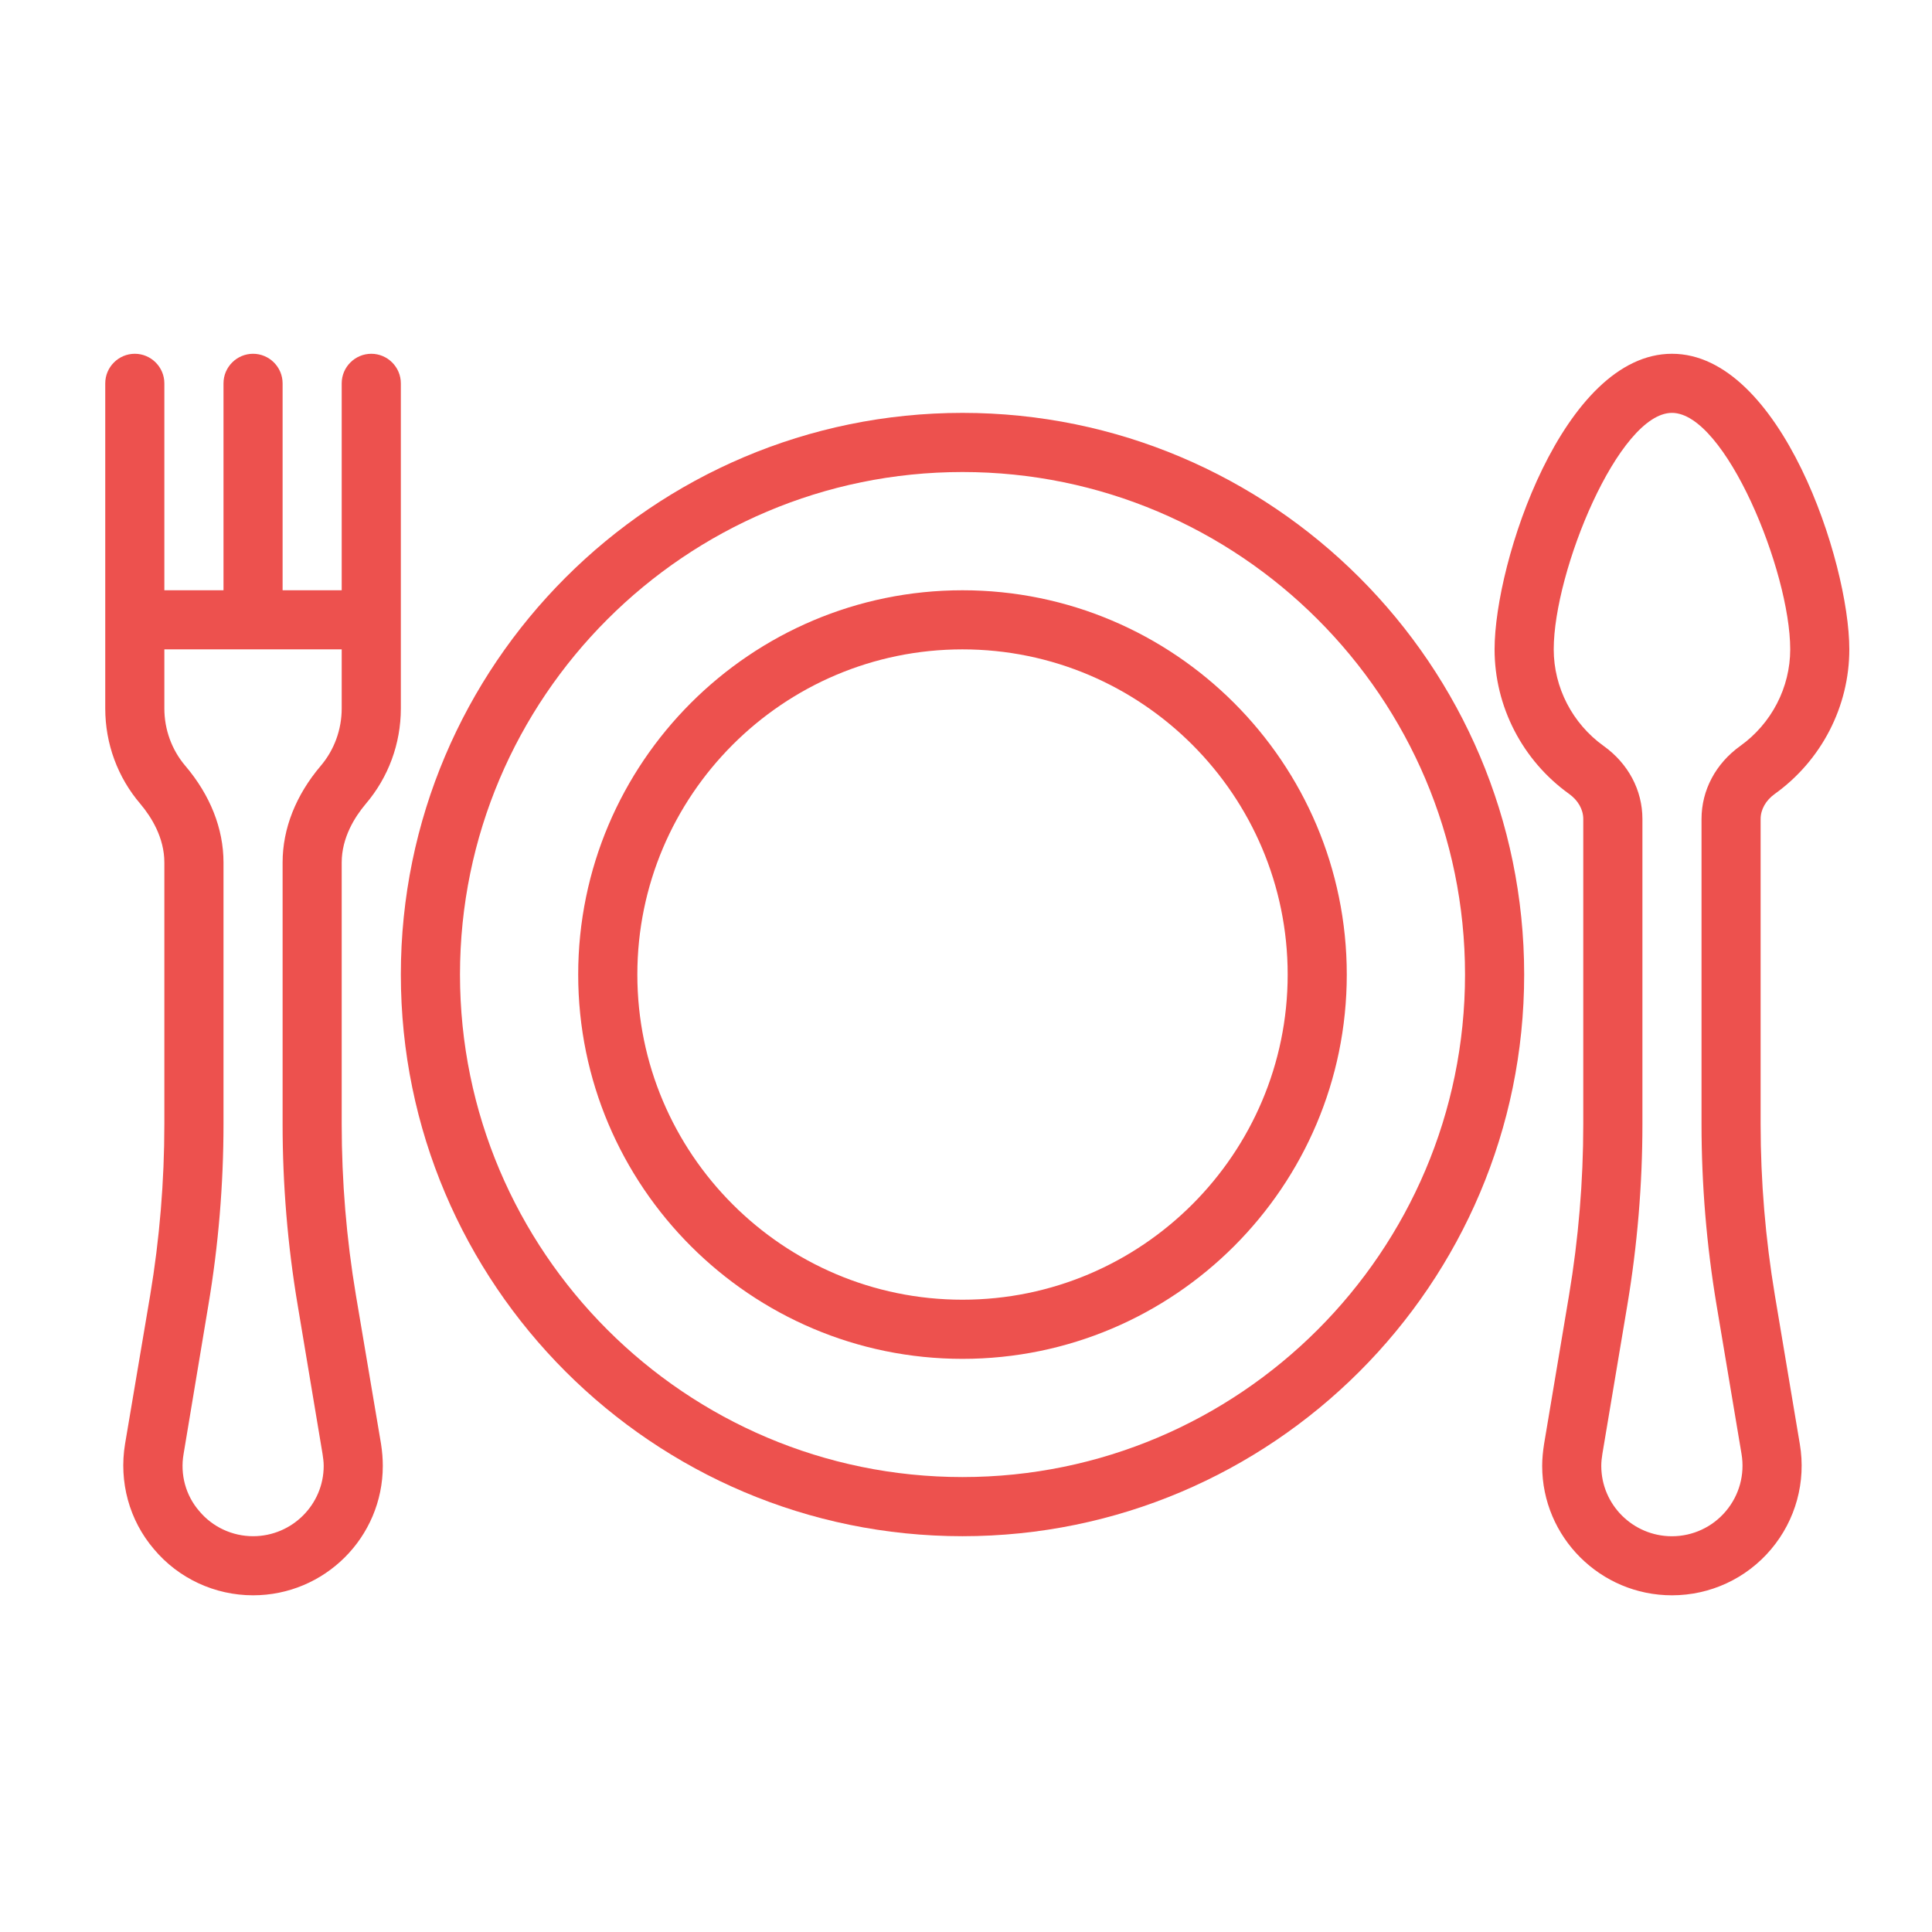 <svg width="44" height="44" viewBox="0 0 44 44" fill="none" xmlns="http://www.w3.org/2000/svg">
<path d="M21.92 30.947C17.095 30.947 13.168 27.02 13.168 22.195C13.168 17.369 17.095 13.443 21.92 13.443C26.746 13.443 30.672 17.369 30.672 22.195C30.672 27.02 26.746 30.947 21.92 30.947ZM21.92 14.789C17.837 14.789 14.515 18.111 14.515 22.195C14.515 26.278 17.837 29.6 21.92 29.6C26.003 29.6 29.326 26.278 29.326 22.195C29.326 18.111 26.003 14.789 21.92 14.789Z" fill="#ED514E"/>
<path d="M21.92 9.403C14.867 9.403 9.129 15.141 9.129 22.195C9.129 29.248 14.867 34.986 21.92 34.986C28.974 34.986 34.712 29.248 34.712 22.195C34.712 15.141 28.974 9.403 21.92 9.403ZM21.92 33.639C15.61 33.639 10.476 28.505 10.476 22.195C10.476 15.884 15.61 10.75 21.92 10.75C28.231 10.75 33.365 15.884 33.365 22.195C33.365 28.505 28.231 33.639 21.92 33.639Z" fill="#ED514E"/>
<path d="M8.456 8.057C8.085 8.057 7.782 8.36 7.782 8.73V13.443H6.436V8.73C6.436 8.36 6.133 8.057 5.763 8.057C5.393 8.057 5.09 8.36 5.09 8.73V13.443H3.743V8.73C3.743 8.36 3.44 8.057 3.07 8.057C2.7 8.057 2.397 8.36 2.397 8.73V16.135C2.397 16.937 2.679 17.704 3.198 18.31C3.447 18.606 3.743 19.077 3.743 19.643V25.601C3.743 26.9 3.635 28.213 3.42 29.499L2.848 32.885C2.706 33.747 2.942 34.622 3.507 35.282C4.066 35.949 4.894 36.332 5.763 36.332C7.392 36.332 8.718 35.013 8.718 33.384C8.718 33.222 8.705 33.06 8.678 32.885L8.106 29.499C7.89 28.213 7.782 26.9 7.782 25.601V19.643C7.782 19.077 8.079 18.606 8.328 18.31C8.846 17.704 9.129 16.937 9.129 16.135V8.73C9.129 8.36 8.826 8.057 8.456 8.057ZM7.782 16.135C7.782 16.613 7.614 17.078 7.304 17.442C6.739 18.108 6.436 18.869 6.436 19.643V25.601C6.436 26.974 6.55 28.361 6.779 29.721L7.345 33.108C7.358 33.195 7.372 33.289 7.372 33.384C7.372 34.266 6.651 34.986 5.763 34.986C5.292 34.986 4.84 34.777 4.538 34.414C4.228 34.057 4.1 33.579 4.181 33.114L4.746 29.721C4.975 28.361 5.09 26.974 5.09 25.601V19.643C5.09 18.869 4.787 18.108 4.221 17.442C3.911 17.078 3.743 16.613 3.743 16.135V14.789H7.782V16.135Z" fill="#ED514E"/>
<path d="M38.078 36.332C36.448 36.332 35.122 35.01 35.122 33.384C35.122 33.221 35.139 33.058 35.164 32.894L35.734 29.496C35.949 28.212 36.058 26.902 36.058 25.601V18.653C36.058 18.436 35.941 18.229 35.737 18.082C34.673 17.32 34.038 16.09 34.038 14.789C34.038 12.791 35.606 8.057 38.078 8.057C40.549 8.057 42.117 12.791 42.117 14.789C42.117 16.09 41.482 17.32 40.418 18.082C40.215 18.228 40.097 18.436 40.097 18.653V25.601C40.097 26.902 40.207 28.213 40.421 29.496L40.99 32.889C41.135 33.746 40.896 34.62 40.334 35.285C39.772 35.951 38.949 36.332 38.078 36.332ZM38.078 9.403C36.866 9.403 35.385 13.009 35.385 14.789C35.385 15.656 35.81 16.478 36.521 16.988C37.083 17.39 37.405 17.996 37.405 18.653V25.601C37.405 26.977 37.289 28.363 37.062 29.719L36.493 33.112C36.479 33.199 36.468 33.291 36.468 33.384C36.468 34.268 37.19 34.987 38.077 34.987C38.551 34.987 38.999 34.779 39.305 34.416C39.611 34.054 39.741 33.579 39.662 33.112L39.093 29.719C38.866 28.362 38.751 26.977 38.751 25.601V18.653C38.751 17.996 39.073 17.39 39.634 16.988C40.346 16.478 40.771 15.656 40.771 14.789C40.771 13.009 39.29 9.403 38.078 9.403Z" fill="#ED514E"/>
</svg>
